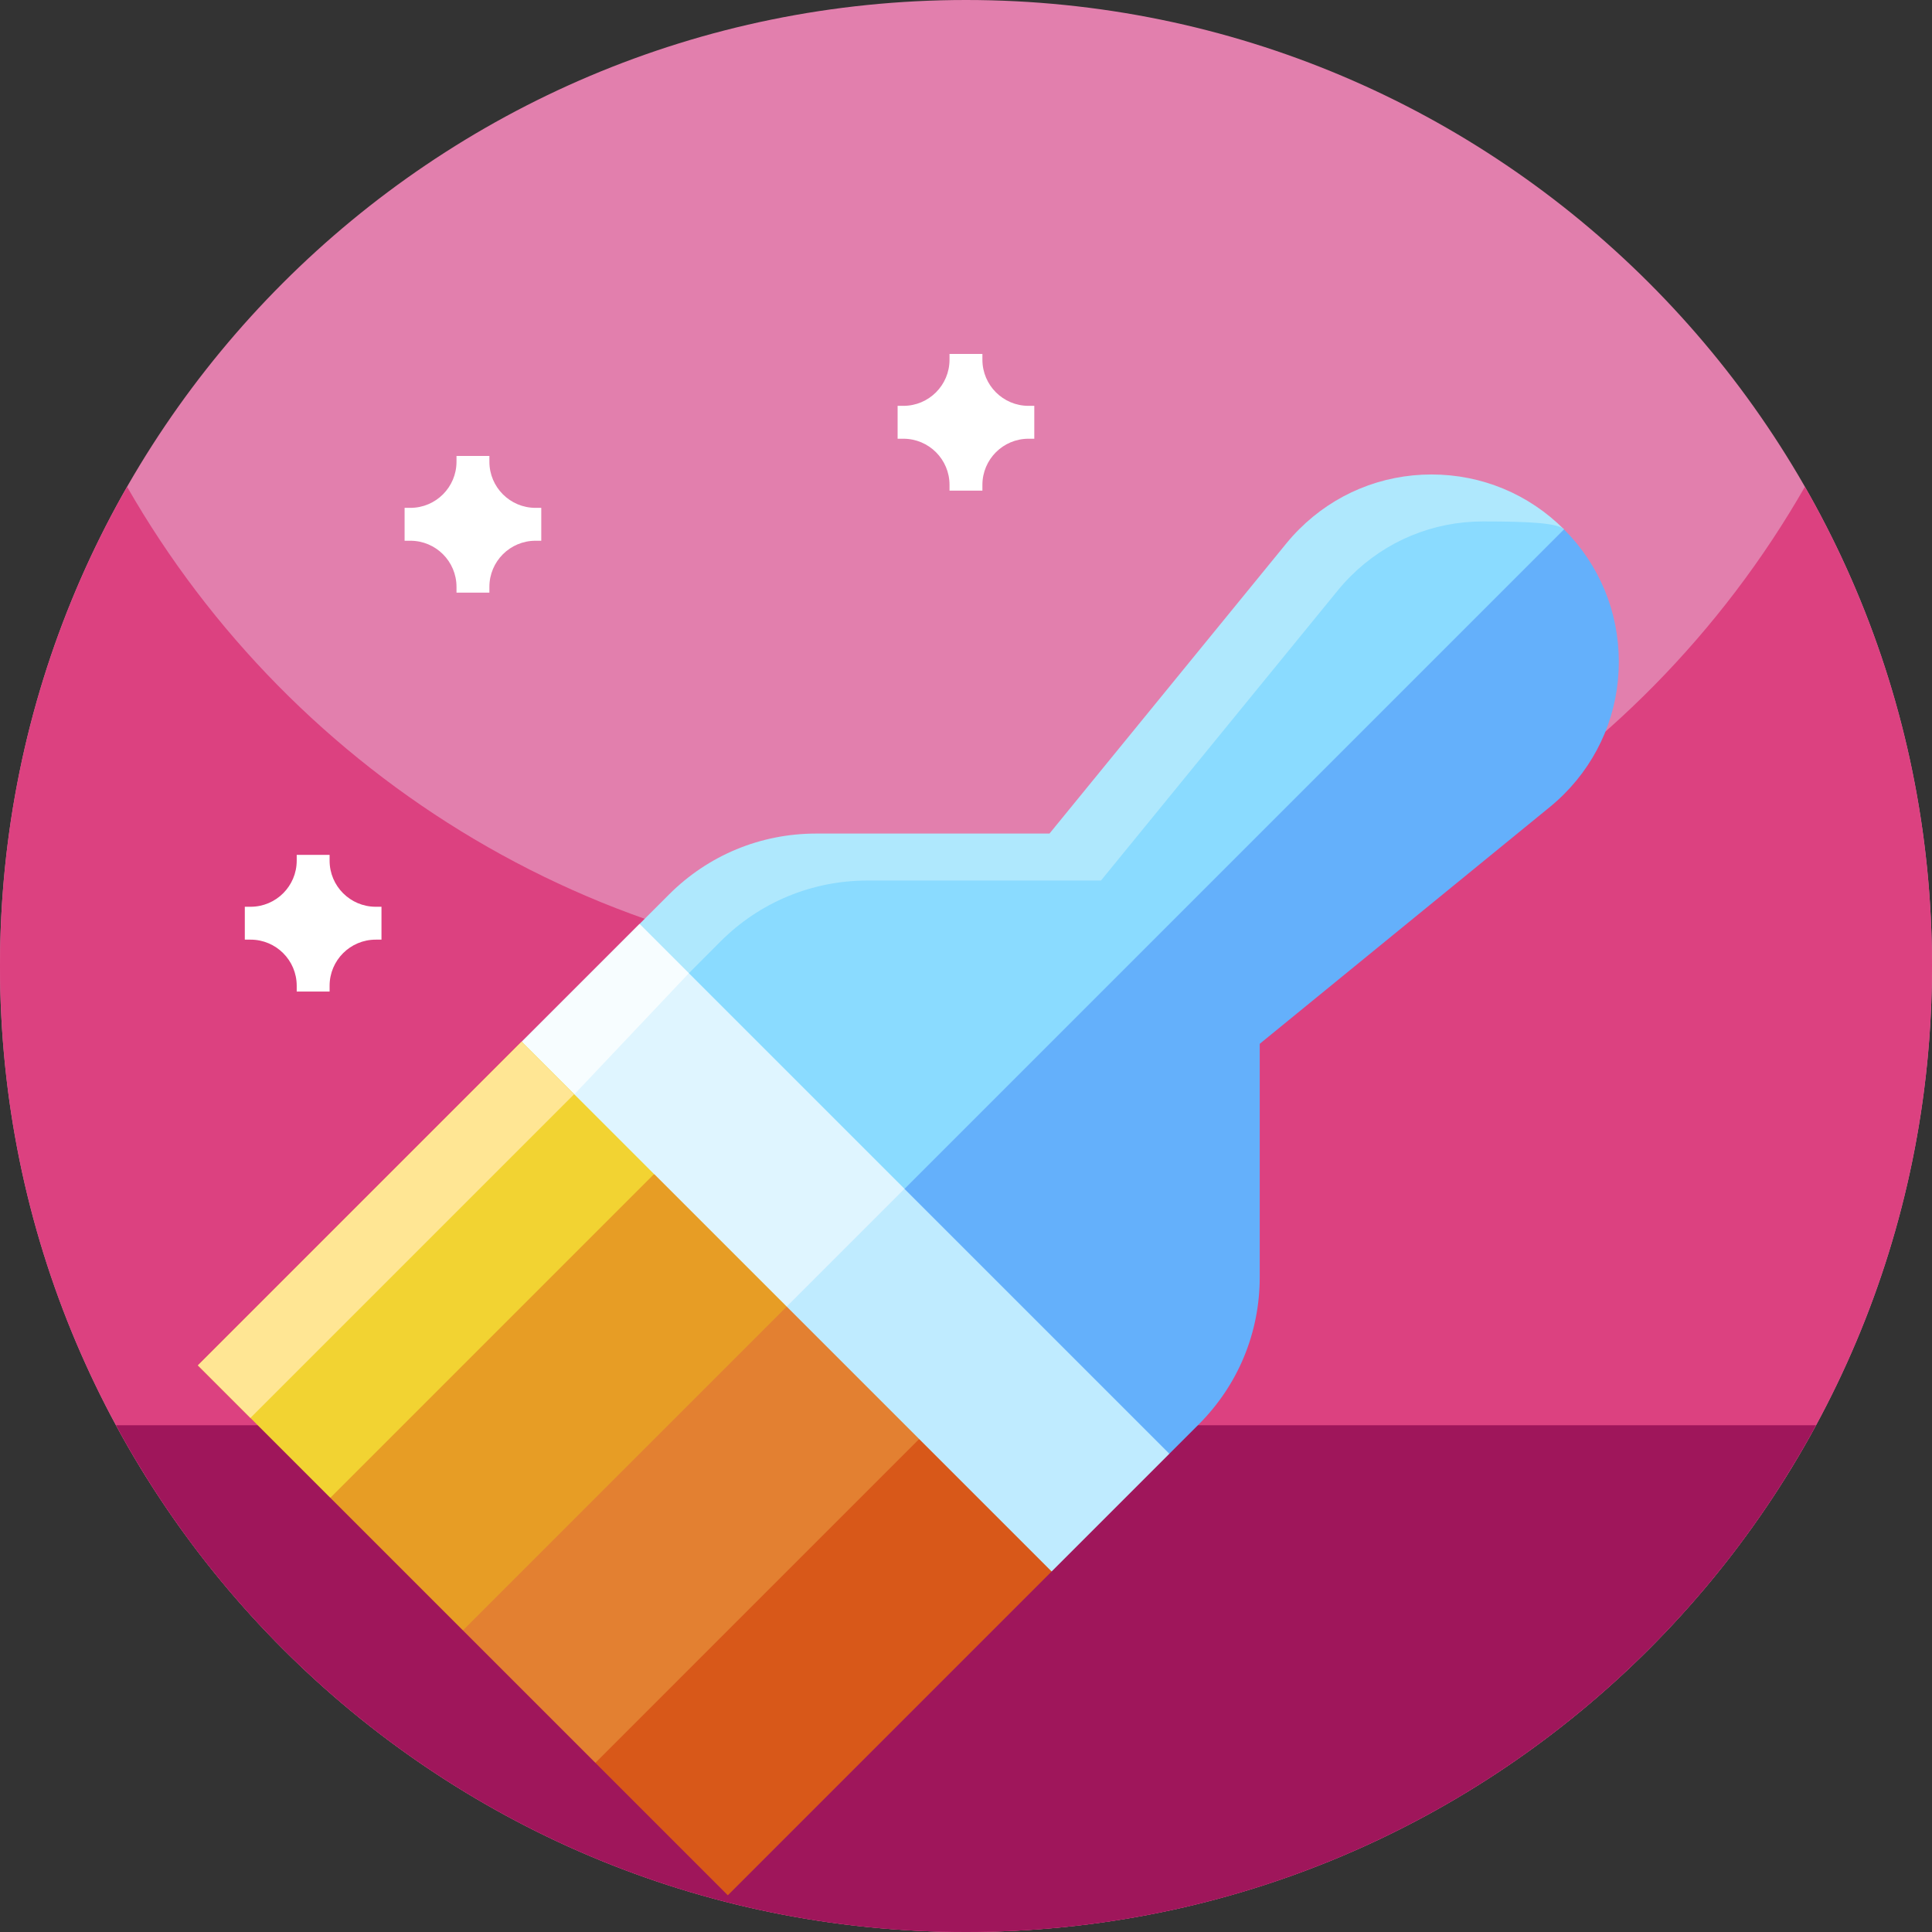 <svg id="Capa_1" enable-background="new 0 0 512 512" height="512" viewBox="0 0 512 512" width="512" xmlns="http://www.w3.org/2000/svg"><rect x="0" y="0" width="512" height="512" fill="#333333" stroke="none"/><g><g><path d="m512 256c0 141.387-114.613 256-256 256s-256-114.613-256-256 114.613-256 256-256 256 114.613 256 256zm0 0" fill="#e27fad"/><path d="m512 256c0 26.051-3.891 51.191-11.129 74.871-5.031 16.469-11.672 32.231-19.75 47.109-8.25 15.2-18 29.461-29.051 42.61-.582.691-1.16 1.379-1.75 2.058-46.941 54.704-116.59 89.352-194.32 89.352s-147.379-34.648-194.309-89.352c-.589-.687-1.179-1.378-1.75-2.07-11.062-13.137-20.812-27.398-29.05-42.598-3.289-6.031-6.332-12.21-9.121-18.531-14-31.629-21.77-66.629-21.77-103.449 0-46.219 12.25-89.57 33.68-127 44.121 77.07 127.16 129 222.32 129s178.211-51.93 222.32-129c21.43 37.43 33.68 80.781 33.68 127zm0 0" fill="#dc4180"/><path d="m481.262 377.699c-7.16 13.223-15.434 25.742-24.723 37.43-8.437 10.633-17.719 20.57-27.719 29.723-45.539 41.699-106.211 67.148-172.82 67.148s-127.281-25.449-172.82-67.148c-10-9.153-19.282-19.09-27.719-29.723-9.289-11.688-17.563-24.207-24.723-37.43zm0 0" fill="#9f165b"/></g><g><path d="m414.468 140.28c-9.376-9.376-21.842-14.54-35.101-14.54s-25.725 5.164-35.101 14.539c-1.189 1.188-2.328 2.449-3.386 3.745l-62.755 76.878h-61.835c-14.732 0-28.583 5.737-39 16.154l-7.802 7.802 54.6 117.002 190.379-190.379v-31.201z" fill="#afe8fd"/><path d="m414.468 140.28c-1.661-1.587-8.196-2.093-21.456-2.093-13.259 0-25.725 5.164-35.101 14.539-1.189 1.188-2.328 2.449-3.385 3.745l-62.755 76.878h-61.835c-14.732 0-28.582 5.737-39 16.154l-8.384 8.418 57.137 57.137z" fill="#8adbff"/><path d="m192.881 502.269s85.808-85.809 85.808-85.809-85.808 85.809-85.808 85.809z"/><path d="m208.488 346.26 101.401 39 7.8-7.8c10.418-10.417 16.155-24.268 16.154-39v-61.837l76.88-62.757c1.299-1.06 2.558-2.199 3.743-3.384 9.376-9.376 14.54-21.842 14.54-35.101s-5.164-25.725-14.539-35.1z" fill="#64b0fb"/><path d="m138.288 276.06 70.2 132.601 31.201-93.602-70.201-70.2-31.201 31.2z" fill="#dff5ff"/><path d="m138.288 276.06 13.934 13.934 30.329-32.072-13.063-13.063-31.201 31.2z" fill="#f7fdff"/><path d="m177.288 377.461 101.401 38.999 31.2-31.2-70.2-70.201z" fill="#bfebff"/><path d="m243.588 381.36-66.304 19.504-19.504 66.305 35.101 35.1 85.808-85.809z" fill="#d85819"/><path d="m208.488 346.259-66.305 19.504-19.503 66.305 35.101 35.101 85.807-85.809z" fill="#e38031"/><path d="m173.387 311.159-66.304 19.504-19.504 66.305 35.101 35.1 85.808-85.809z" fill="#e79d25"/><path d="m52.258 311.693h121.351v49.64h-121.351z" fill="#f2d332" transform="matrix(.707 -.707 .707 .707 -204.874 178.42)"/><path d="m41.669 316.081h121.351v19.7h-121.351z" fill="#ffe694" transform="matrix(.707 -.707 .707 .707 -200.493 167.833)"/></g><g fill="#fff"><path d="m274.098 107.553h-1.524c-6.754 0-12.226-5.477-12.226-12.227v-1.523h-8.715v1.523c0 6.75-5.477 12.227-12.227 12.227h-1.527v8.715h1.527c6.75 0 12.227 5.472 12.227 12.226v1.528h8.715v-1.528c0-6.754 5.472-12.226 12.226-12.226h1.524zm0 0"/><path d="m143.443 134.587h-1.524c-6.754 0-12.226-5.477-12.226-12.227v-1.523h-8.715v1.523c0 6.75-5.477 12.227-12.227 12.227h-1.527v8.715h1.527c6.75 0 12.227 5.472 12.227 12.226v1.528h8.715v-1.528c0-6.754 5.472-12.226 12.226-12.226h1.524zm0 0"/><path d="m101.098 240.301h-1.524c-6.754 0-12.226-5.477-12.226-12.227v-1.523h-8.715v1.523c0 6.75-5.477 12.227-12.227 12.227h-1.527v8.715h1.527c6.75 0 12.227 5.472 12.227 12.226v1.528h8.715v-1.528c0-6.754 5.472-12.226 12.226-12.226h1.524zm0 0"/></g></g></svg>